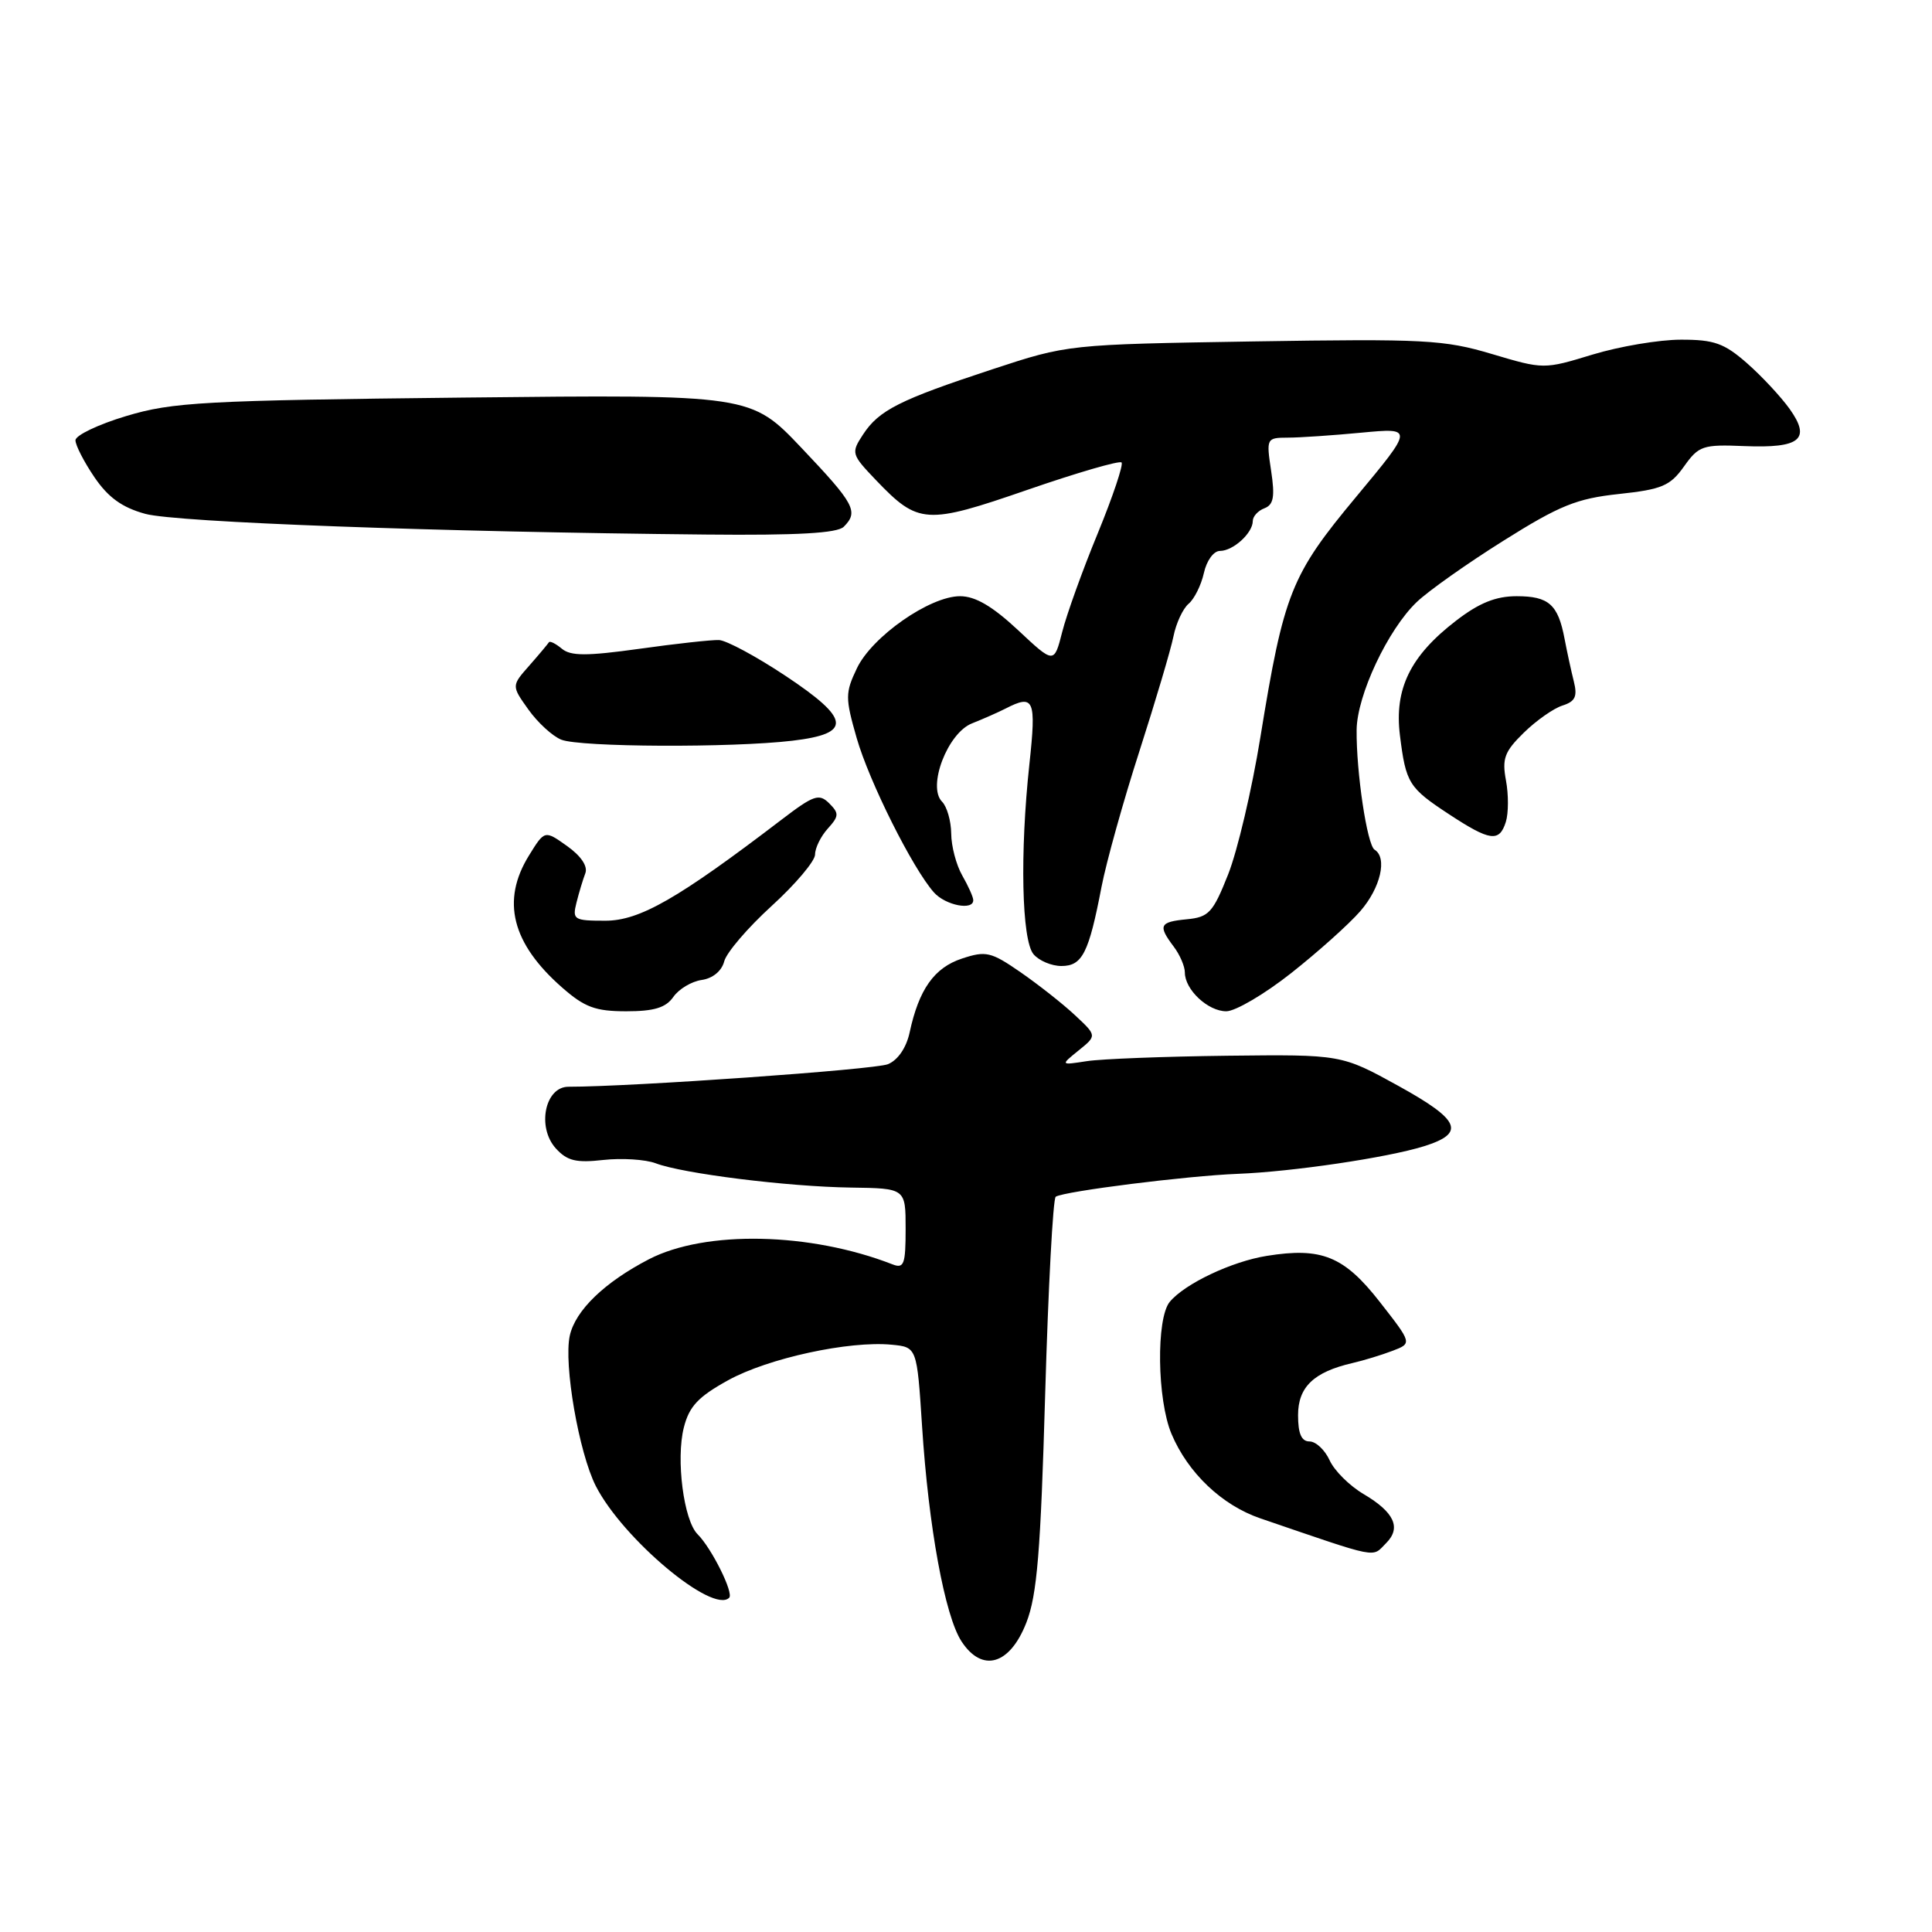 <?xml version="1.0" encoding="UTF-8" standalone="no"?>
<!DOCTYPE svg PUBLIC "-//W3C//DTD SVG 1.1//EN" "http://www.w3.org/Graphics/SVG/1.1/DTD/svg11.dtd" >
<svg xmlns="http://www.w3.org/2000/svg" xmlns:xlink="http://www.w3.org/1999/xlink" version="1.1" viewBox="0 0 256 256">
 <g >
 <path fill="currentColor"
d=" M 136.00 215.00 C 137.42 211.35 137.89 205.64 138.49 184.74 C 138.90 170.57 139.53 158.79 139.89 158.57 C 141.08 157.84 157.31 155.80 164.00 155.54 C 171.23 155.26 183.81 153.40 188.66 151.89 C 194.24 150.15 193.52 148.43 185.32 143.90 C 177.74 139.72 177.74 139.72 162.62 139.89 C 154.30 139.99 145.93 140.31 144.00 140.61 C 140.50 141.15 140.50 141.15 142.92 139.19 C 145.35 137.23 145.35 137.23 142.42 134.50 C 140.82 133.00 137.57 130.45 135.22 128.82 C 131.31 126.12 130.64 125.96 127.45 127.02 C 123.79 128.23 121.76 131.09 120.53 136.81 C 120.09 138.84 118.97 140.47 117.66 141.01 C 115.91 141.73 83.73 144.00 75.32 144.00 C 72.21 144.00 71.11 149.36 73.65 152.17 C 75.15 153.82 76.34 154.11 79.95 153.70 C 82.39 153.43 85.52 153.63 86.88 154.14 C 90.48 155.51 104.35 157.24 112.75 157.36 C 120.00 157.46 120.00 157.46 120.00 162.84 C 120.00 167.55 119.78 168.13 118.25 167.53 C 107.35 163.28 93.47 162.99 86.00 166.85 C 80.11 169.90 76.24 173.63 75.50 176.98 C 74.67 180.76 76.71 192.50 78.95 196.91 C 82.53 203.91 94.44 213.89 96.62 211.71 C 97.25 211.09 94.30 205.15 92.43 203.29 C 90.59 201.45 89.55 193.36 90.61 189.16 C 91.32 186.35 92.51 185.08 96.50 182.88 C 101.78 179.97 112.50 177.64 118.14 178.18 C 121.50 178.50 121.50 178.50 122.18 189.00 C 123.04 202.33 125.20 214.13 127.41 217.50 C 130.15 221.68 133.81 220.62 136.00 215.00 Z  M 183.67 204.47 C 185.70 202.44 184.76 200.38 180.68 197.97 C 178.83 196.88 176.80 194.87 176.18 193.49 C 175.55 192.12 174.36 191.00 173.52 191.00 C 172.45 191.00 172.00 189.97 172.00 187.52 C 172.00 183.79 174.07 181.80 179.21 180.61 C 180.69 180.27 183.08 179.54 184.52 178.99 C 187.12 178.00 187.12 178.00 182.82 172.50 C 178.10 166.46 175.12 165.24 167.86 166.41 C 163.21 167.15 156.99 170.10 155.00 172.50 C 153.18 174.70 153.32 185.47 155.23 190.00 C 157.41 195.17 161.91 199.45 167.00 201.19 C 183.03 206.67 181.73 206.41 183.67 204.47 Z  M 89.22 132.10 C 89.95 131.05 91.64 130.04 92.98 129.85 C 94.45 129.64 95.63 128.66 95.96 127.39 C 96.26 126.22 99.09 122.92 102.25 120.04 C 105.41 117.16 108.00 114.09 108.00 113.23 C 108.00 112.36 108.76 110.82 109.68 109.80 C 111.18 108.14 111.20 107.77 109.87 106.44 C 108.53 105.11 107.83 105.35 103.56 108.61 C 89.85 119.08 84.76 122.00 80.21 122.00 C 76.03 122.00 75.82 121.86 76.39 119.59 C 76.72 118.27 77.25 116.52 77.56 115.71 C 77.91 114.79 76.99 113.42 75.15 112.11 C 72.17 109.99 72.17 109.99 70.09 113.36 C 66.39 119.34 67.81 125.00 74.48 130.85 C 77.46 133.47 78.90 134.00 82.98 134.00 C 86.67 134.00 88.22 133.53 89.22 132.10 Z  M 171.09 128.94 C 174.61 126.16 178.74 122.47 180.25 120.73 C 182.93 117.65 183.86 113.65 182.14 112.59 C 181.15 111.98 179.70 102.27 179.76 96.71 C 179.81 92.12 183.90 83.43 187.72 79.78 C 189.25 78.31 194.43 74.65 199.23 71.64 C 206.66 66.97 208.92 66.06 214.49 65.46 C 220.20 64.85 221.30 64.39 223.13 61.82 C 225.09 59.06 225.62 58.88 231.14 59.11 C 238.54 59.41 240.00 58.21 237.14 54.19 C 235.98 52.57 233.43 49.83 231.48 48.12 C 228.47 45.48 227.13 45.00 222.72 45.01 C 219.85 45.01 214.59 45.90 211.03 46.98 C 204.56 48.95 204.55 48.95 197.66 46.90 C 191.34 45.02 188.76 44.88 166.14 45.24 C 141.50 45.64 141.50 45.64 131.50 48.93 C 119.19 52.98 116.47 54.35 114.36 57.57 C 112.75 60.03 112.80 60.19 116.10 63.65 C 121.69 69.48 122.71 69.55 136.16 64.90 C 142.73 62.63 148.34 61.00 148.61 61.28 C 148.88 61.55 147.47 65.76 145.47 70.64 C 143.46 75.51 141.34 81.40 140.75 83.73 C 139.67 87.97 139.67 87.97 134.88 83.48 C 131.50 80.33 129.24 79.00 127.21 79.00 C 123.20 79.00 115.53 84.36 113.54 88.56 C 111.99 91.81 111.99 92.47 113.51 97.78 C 115.18 103.59 120.92 115.06 123.75 118.25 C 125.29 119.98 129.03 120.70 128.96 119.25 C 128.95 118.84 128.29 117.38 127.50 116.00 C 126.71 114.62 126.05 112.13 126.04 110.45 C 126.02 108.77 125.47 106.87 124.83 106.23 C 122.84 104.24 125.56 97.12 128.80 95.85 C 130.29 95.26 132.28 94.38 133.24 93.89 C 137.02 91.95 137.33 92.64 136.40 101.25 C 135.13 113.03 135.38 124.55 136.94 126.43 C 137.66 127.29 139.32 128.00 140.64 128.00 C 143.41 128.00 144.27 126.31 145.96 117.50 C 146.60 114.20 148.86 106.10 150.99 99.50 C 153.11 92.90 155.14 86.07 155.49 84.32 C 155.84 82.57 156.75 80.63 157.50 80.00 C 158.25 79.37 159.16 77.54 159.52 75.93 C 159.88 74.29 160.81 73.00 161.65 73.00 C 163.40 73.00 166.00 70.63 166.00 69.04 C 166.00 68.43 166.69 67.67 167.54 67.35 C 168.76 66.88 168.95 65.82 168.43 62.38 C 167.78 58.08 167.82 58.00 170.64 57.99 C 172.21 57.99 176.61 57.69 180.40 57.33 C 187.31 56.68 187.31 56.68 179.70 65.83 C 171.05 76.22 170.12 78.55 167.00 97.73 C 165.89 104.59 163.97 112.74 162.74 115.85 C 160.72 120.94 160.18 121.53 157.25 121.81 C 153.63 122.16 153.41 122.63 155.53 125.44 C 156.34 126.51 157.00 128.05 157.00 128.86 C 157.00 131.14 160.06 134.00 162.49 134.00 C 163.69 134.00 167.56 131.73 171.09 128.94 Z  M 199.53 108.91 C 199.89 107.77 199.90 105.29 199.55 103.42 C 199.01 100.52 199.35 99.59 201.91 97.09 C 203.55 95.48 205.86 93.86 207.03 93.49 C 208.73 92.95 209.04 92.29 208.54 90.29 C 208.19 88.90 207.64 86.36 207.31 84.63 C 206.45 80.09 205.22 79.00 200.96 79.00 C 198.20 79.00 195.99 79.89 192.93 82.25 C 186.87 86.91 184.73 91.28 185.50 97.45 C 186.29 103.79 186.67 104.39 192.03 107.91 C 197.44 111.46 198.67 111.63 199.53 108.91 Z  M 104.99 98.15 C 112.93 97.21 112.73 95.30 104.08 89.55 C 100.21 86.98 96.25 84.85 95.27 84.81 C 94.30 84.77 89.55 85.29 84.72 85.97 C 77.74 86.94 75.63 86.94 74.45 85.96 C 73.62 85.27 72.85 84.89 72.73 85.11 C 72.60 85.32 71.44 86.71 70.14 88.19 C 67.77 90.87 67.77 90.87 70.01 94.01 C 71.24 95.74 73.20 97.54 74.37 98.01 C 76.85 99.01 96.97 99.10 104.99 98.15 Z  M 111.80 69.80 C 113.80 67.80 113.25 66.78 106.24 59.39 C 99.49 52.27 99.49 52.27 61.49 52.68 C 26.97 53.06 22.88 53.28 16.75 55.12 C 13.04 56.23 10.00 57.68 10.00 58.34 C 10.00 59.00 11.13 61.20 12.51 63.23 C 14.34 65.92 16.18 67.25 19.26 68.09 C 23.35 69.21 58.13 70.49 93.55 70.83 C 105.67 70.95 110.95 70.65 111.80 69.80 Z "/>
</g>
</svg>